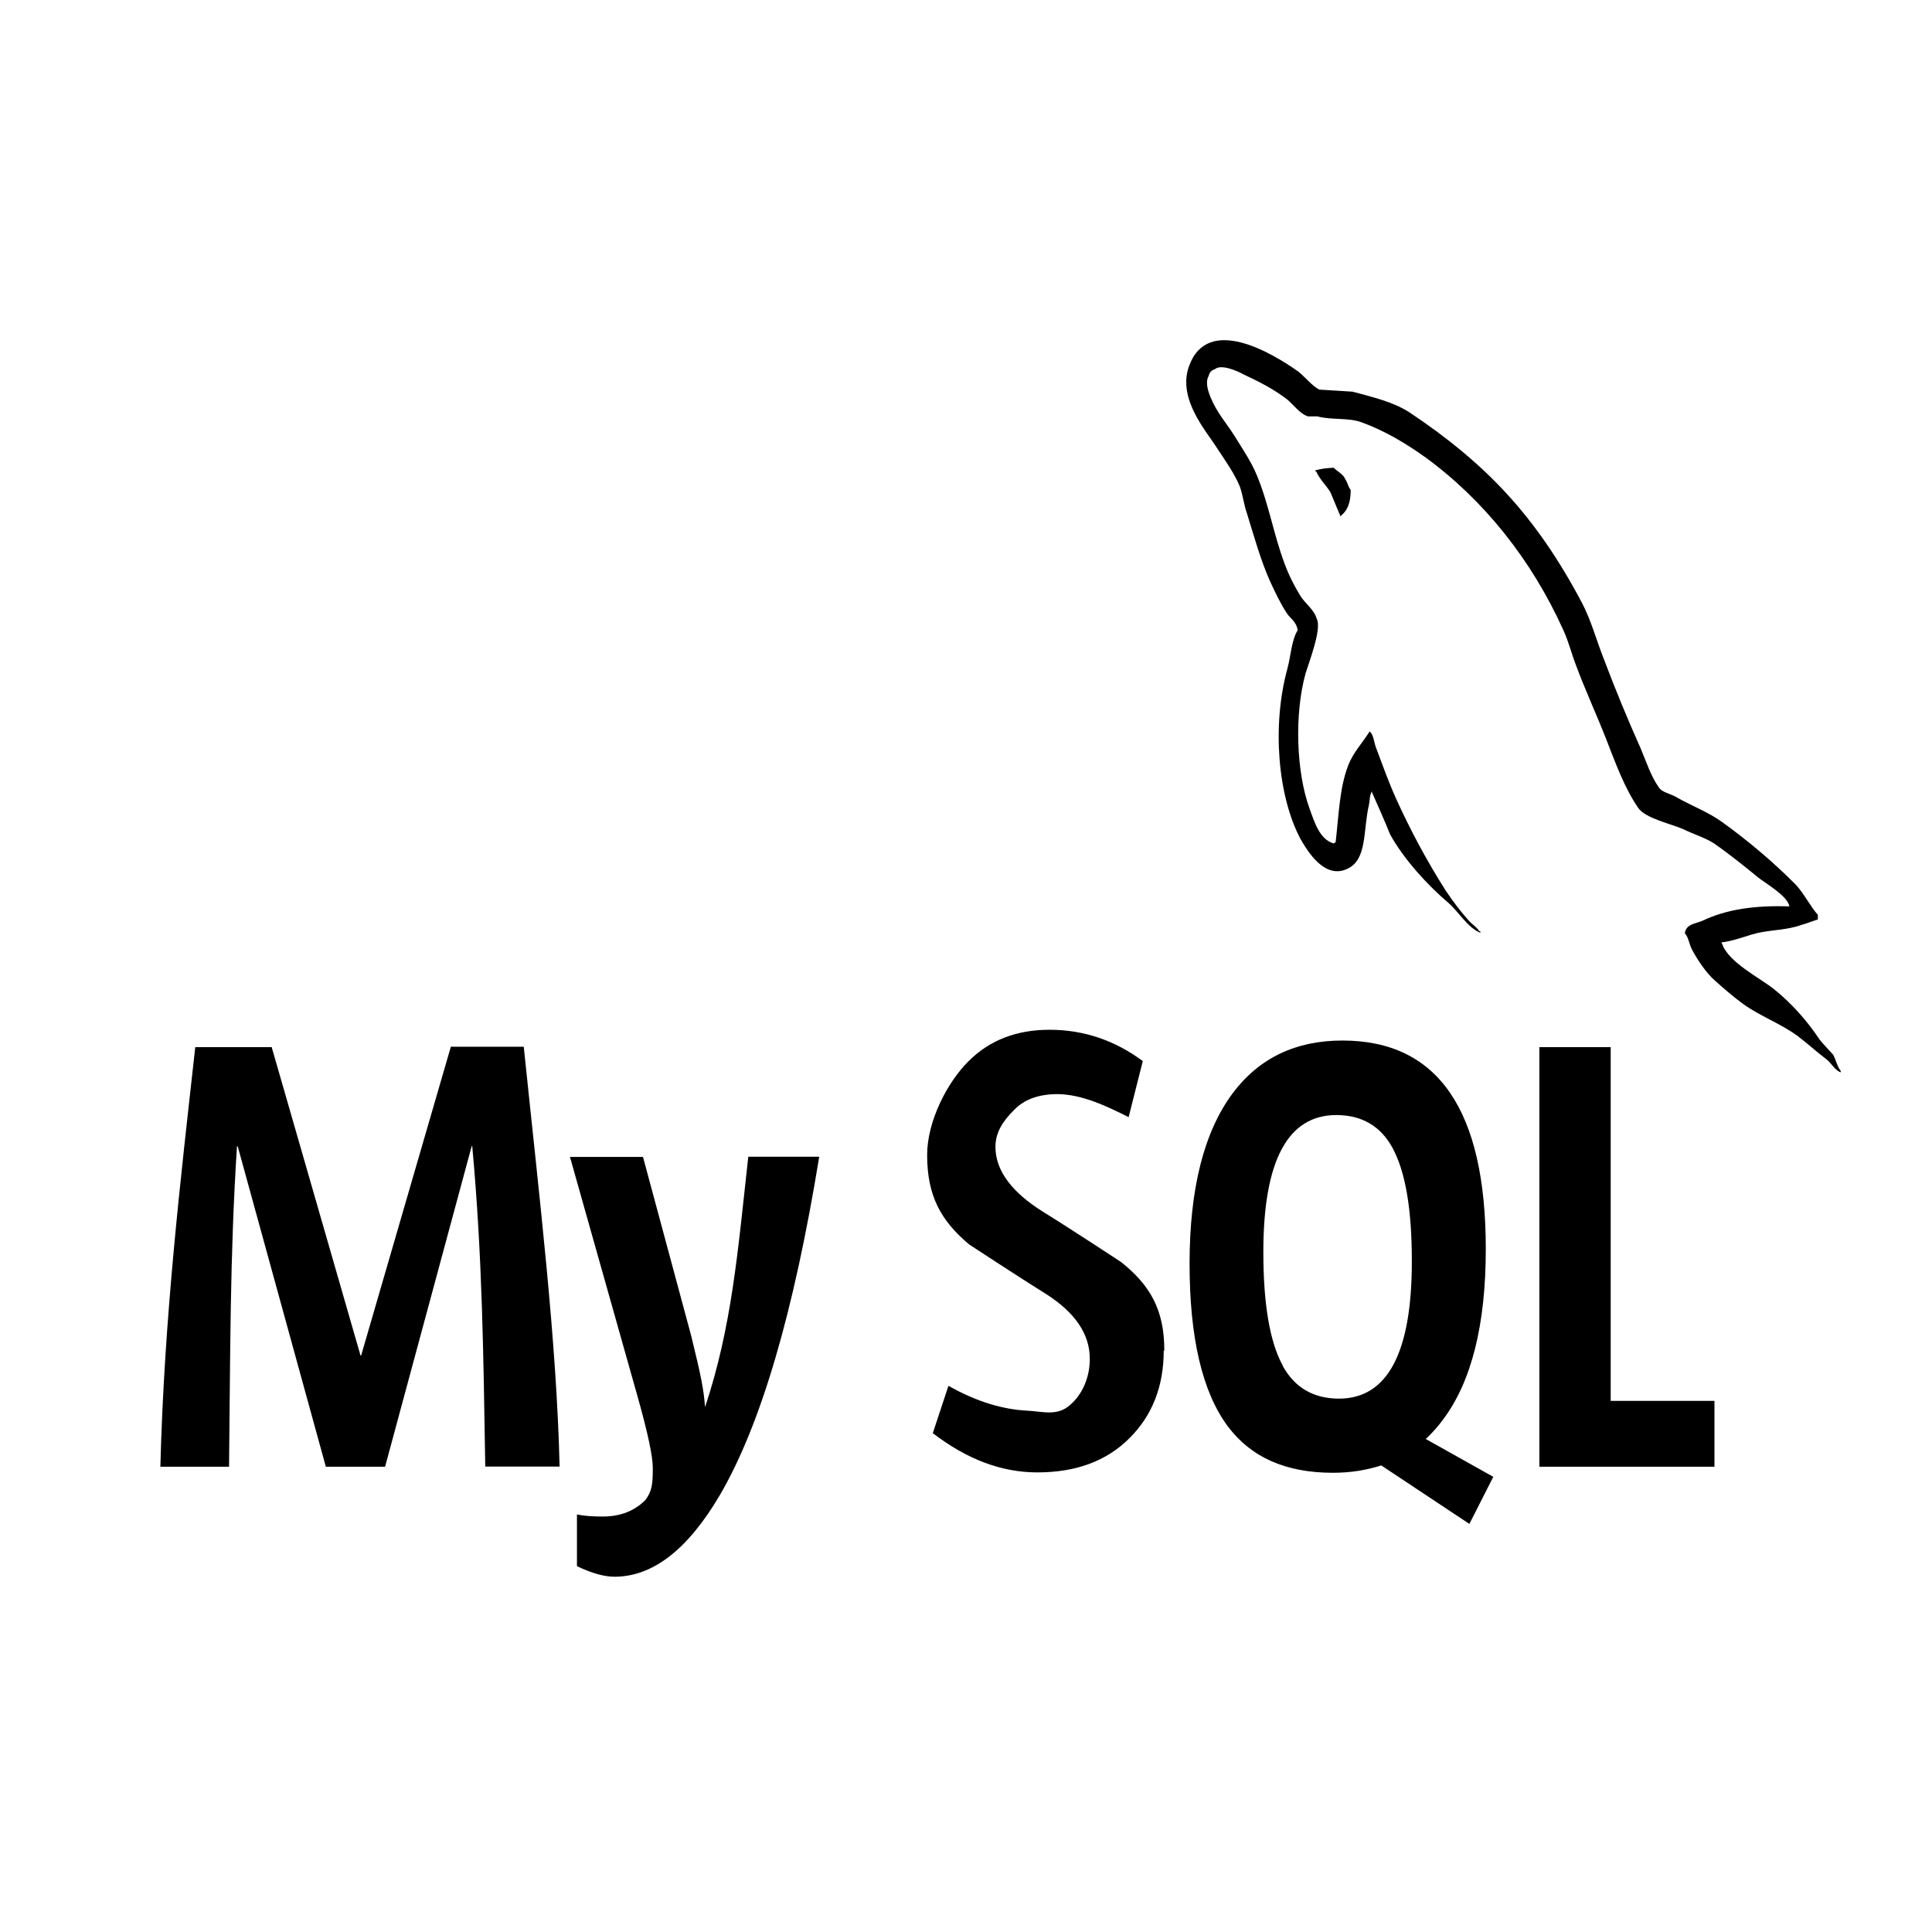 <?xml version="1.0" standalone="no"?><!DOCTYPE svg PUBLIC "-//W3C//DTD SVG 1.1//EN" "http://www.w3.org/Graphics/SVG/1.1/DTD/svg11.dtd"><svg t="1579831969010" class="icon" viewBox="0 0 1024 1024" version="1.1" xmlns="http://www.w3.org/2000/svg" p-id="1830" xmlns:xlink="http://www.w3.org/1999/xlink" width="200" height="200"><defs><style type="text/css"></style></defs><path d="M971.5 558.9c-2.4-2.7-4.8-5.1-7-7.8-6.9-10.4-15.2-19.6-24.6-27.1-7.5-5.9-24-14.1-27.2-23.9l-0.4-0.6c5.1-0.5 11.4-2.7 16.2-4.2 8.1-2.4 15.3-2 23.6-4.2 3.7-1.1 7.5-2.4 11.4-3.8v-2.4c-4.2-4.8-7.4-11.4-11.7-16-12.1-12.2-25.2-23.2-38.9-33.1-7.4-5.4-16.8-8.9-24.6-13.4-2.8-1.7-7.5-2.4-9.1-5.1-4.2-5.9-6.7-13.7-9.6-20.6-6.9-15.4-13.3-30.9-19.3-46.8-4.2-10.5-6.9-21.1-12-30.7-24.3-45.8-50.7-73.5-91.2-100.6-8.7-5.6-19.1-8-30.2-11-5.9-0.3-11.7-0.8-17.7-1.1-3.8-2-7.7-6.9-11-9.5-13.5-9.6-48.1-30.6-58-2.9-6.3 17.5 9.4 34.6 14.9 43.5 4.1 6.2 9.1 13.2 12 20.2 1.7 4.7 2.1 9.5 3.8 14.3 3.7 11.9 7.3 25 12.3 36.1 2.6 5.6 5.4 11.6 8.7 16.6 1.8 3 5.1 4.4 5.9 9.2-3.3 5.4-3.6 13.4-5.4 20.2-8.4 30.4-5.1 68 6.9 90.5 3.8 6.6 12.8 21.5 24.8 15.8 10.6-4.8 8.3-20.2 11.4-33.6 0.7-3.2 0.3-5.4 1.7-7.5v0.6c3.3 7.5 6.6 14.8 9.6 22.3 7.3 13.2 19.9 26.9 30.6 36 5.7 4.8 10.2 13.2 17.2 16.1v-0.8h-0.5c-1.5-2.3-3.6-3.5-5.4-5.4-4.5-5-8.6-10.4-12.4-16.1-9.9-15.5-18.7-31.9-26.4-48.9-3.8-8.4-7.1-17.6-10.2-25.9-1.5-3.2-1.5-8-3.8-9.6-3.6 5.9-8.7 11-11.4 18.2-4.5 11.6-4.9 25.9-6.6 40.6-0.9 0.3-0.5 0-0.9 0.6-7.5-2.1-10.2-11-12.9-18.5-7-19.1-8.2-49.8-2.1-71.8 1.7-5.6 8.7-23.5 5.9-28.8-1.5-5.1-6.1-8-8.7-12.2-3.3-5.4-6.2-11.1-8.4-17.2-5.7-15.1-8.4-31.8-14.7-46.8-2.8-6.9-7.8-14.3-11.7-20.6-4.5-7.2-9.4-12.3-12.9-20.9-1.2-3-2.8-7.8-0.9-11 0.5-2.1 1.5-3 3.3-3.6 3.2-2.9 11.9 0.9 14.9 2.6 8.7 4.1 16.1 7.8 23.4 13.4 3.3 2.7 6.9 7.8 11.1 9h4.9c7.5 2 16.1 0.6 23.1 3 12.5 4.5 23.8 11.3 33.9 18.5 31.2 22.7 56.6 54.5 73.5 92 2.8 6.2 4.1 11.9 6.6 18.4 4.9 13.2 11.1 26.6 16.1 39.4 4.9 12.6 9.6 25.6 16.8 36.1 3.6 5.6 17.7 8.6 24 11.4 4.8 2.4 12 4.7 16.2 7.5 8.1 5.6 16 12 23.6 18.2 3.8 3 15.6 9.8 16.4 15.2-18.9-0.6-33.5 1.7-45.8 7.5-3.6 1.7-9.1 1.7-9.6 6.8 2 2.1 2.2 5.6 3.8 8.6 2.8 5.4 7.7 12.6 12.1 16.4 4.9 4.4 9.9 8.7 15.1 12.5 9.1 6.5 19.5 10.2 28.5 16.7 5.1 3.8 10.3 8.6 15.6 12.6 2.6 2 4.2 5.6 7.5 6.9v-0.8c-2-2.6-2.5-6-4.1-8.7zM238.9 555l-47.5 163.5h-0.3L144 555h-40.5C95.8 624.2 87 698.3 85 777.4h36.4c0.7-59.2 0.4-110.8 4.2-169.8h0.4l46.7 169.8h31.4L250 607.5h0.3c5.4 59 5.9 110.6 6.9 169.8h39.4c-1.6-67.1-10.6-141.3-19-222.5h-38.7v0.2zM373.7 745.8c-0.7-9.2-2-16-7.3-37.6l-25.6-95h-38.7l35.8 126.9c5.4 19.1 8.1 31.8 8.1 37.9 0 9-0.5 12.2-3.8 16.9-5.8 5.9-13.3 8.9-22.8 8.9-5.1 0-9.8-0.3-13.6-1.1v27.4c7.9 3.8 14.5 5.6 19.9 5.6 20.2 0 38.8-14.3 55.8-43.2 21.8-37.3 39.3-97.1 52.7-179.4h-37.6c-5.6 50.7-8.7 90-22.9 132.7zM853.7 555h-37.8v222.4h92.8v-34.9h-55zM755.7 762.7c3.2-3 6.2-6.3 9-10.1 15.3-20.3 22.8-50.6 22.8-90.6 0-73.6-25.3-110.5-76-110.5-24.8 0-44.2 9.3-58.2 28-15.2 20.5-22.8 50.6-22.8 90.3 0 39.1 6.7 67.9 20.2 86.1 12.4 16.6 30.9 24.7 55.8 24.7 9.4 0 17.8-1.4 25.6-3.9l46.7 31 12.7-25h-0.1l-35.7-20z m-46-21.4c-13.6 0-23.5-5.9-29.8-17.3v-0.2c-6.9-12.5-10.3-32.7-10.3-60.2 0-48.3 12.9-72.6 38.7-72.6 13.5 0 23.5 5.9 29.7 17.3 6.9 12.6 10.3 32.5 10.3 59.8 0.1 48.7-12.8 73.2-38.6 73.2zM594.2 668.9s-28-18.4-41.8-26.9c-15.2-9.6-24.8-20.9-24.8-34.2 0-8.1 4.6-14.3 10-19.6 5.4-5.6 13.1-8.3 23.1-8.3 12.9 0.2 25.7 6.3 37.5 12.2l7.5-29.7c-14.8-11-31.3-16.6-49.4-16.6-17.7 0-31.9 5.6-43 16.7-11.1 11-21.9 31.6-21.9 49.7 0 21.8 7.4 34.9 22.3 47.4 0 0 27.3 17.9 41.1 26.5 14.8 9.5 22.8 20.8 22.8 34 0.1 9.6-3.8 19-10.6 24.7-6.7 5.9-14.5 3.3-22.3 2.9-12.5-0.6-26.5-4.4-42-13.2l-8.3 25.1c18 13.8 36.3 20.8 55.4 20.8 20.5 0 36.7-6 48.8-18.1 12.1-12 18.2-27.5 18.2-46.5l0.3 0.2c0.1-21.8-7.6-34.9-22.9-47.1z" p-id="1831"></path><path d="M706.9 247.9c-4.1 0.2-6.9 0.6-9.8 1.4v0.5h0.5c1.8 4.2 5.1 7.2 7.5 11 1.8 4.4 3.6 8.6 5.4 12.9l0.5-0.6c3.3-2.7 4.9-6.9 4.9-13.4-1.5-2-1.6-3.8-2.8-5.6-1.1-2.8-4.2-4.1-6.2-6.2z" p-id="1832"></path></svg>